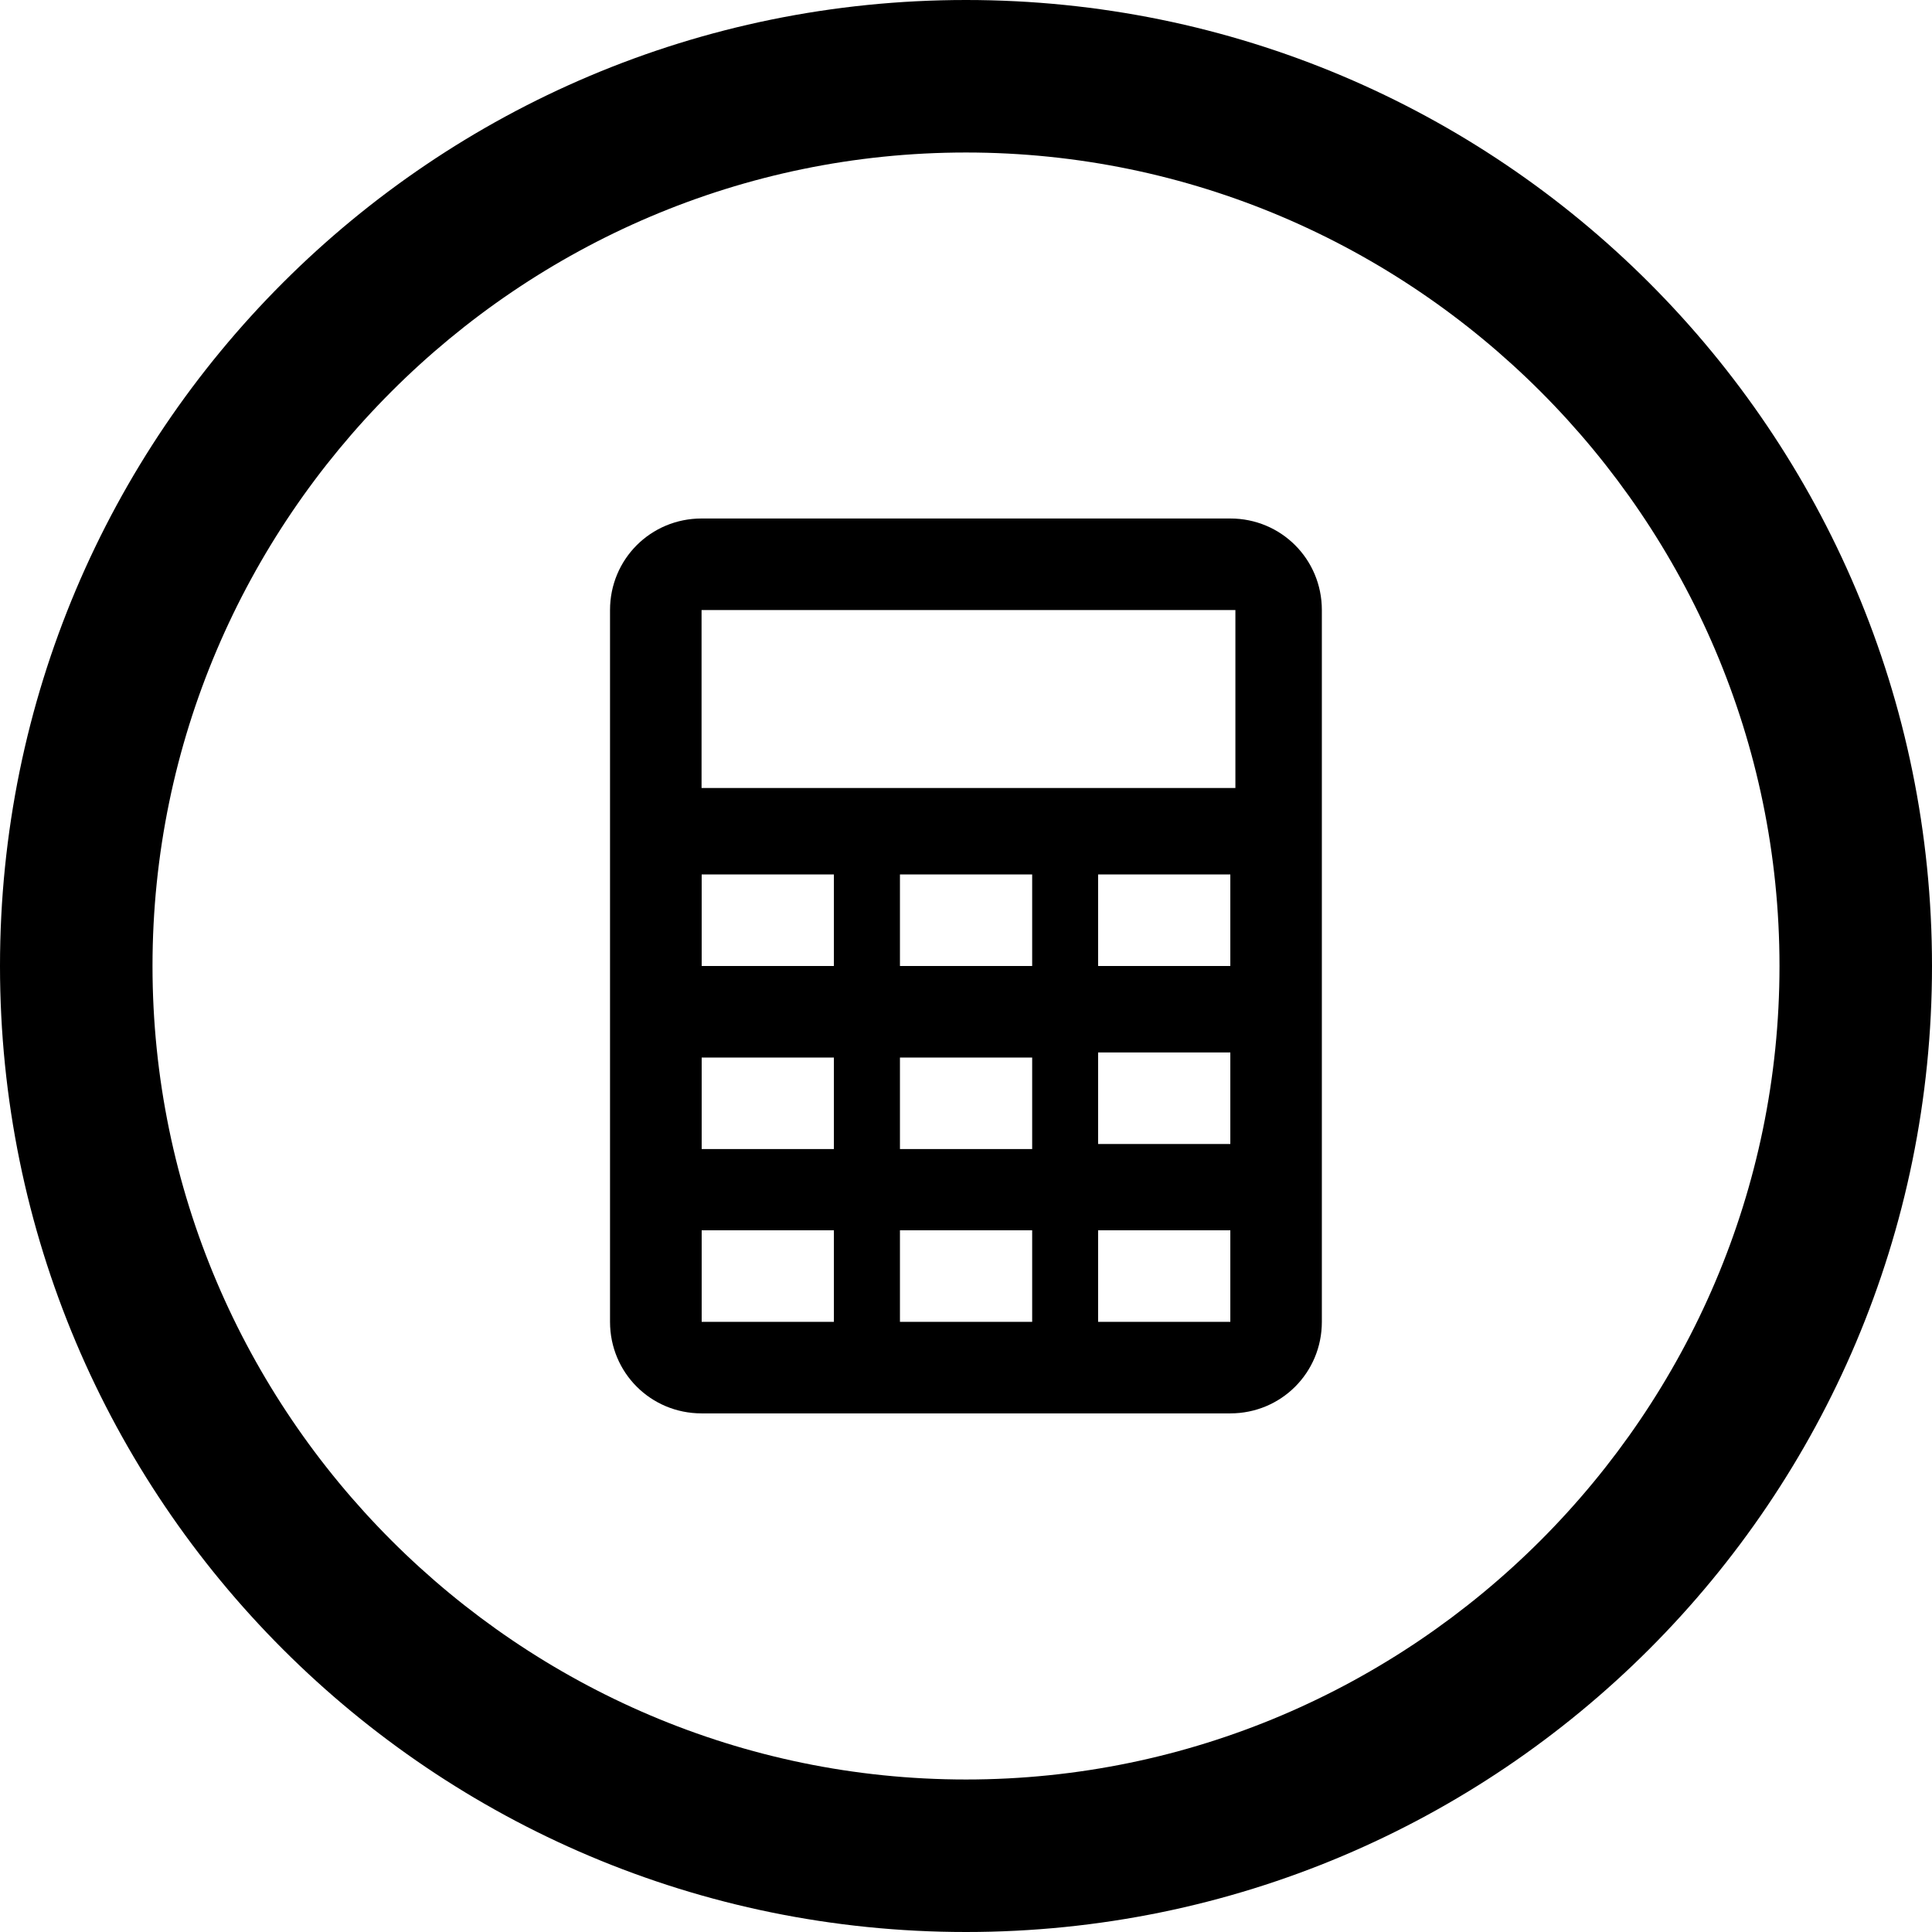 <?xml version="1.0" encoding="utf-8"?>
<!-- Generated by IcoMoon.io -->
<!DOCTYPE svg PUBLIC "-//W3C//DTD SVG 1.1//EN" "http://www.w3.org/Graphics/SVG/1.1/DTD/svg11.dtd">
<svg version="1.1" xmlns="http://www.w3.org/2000/svg" xmlns:xlink="http://www.w3.org/1999/xlink" width="32" height="32" viewBox="0 0 32 32">
<path d="M20.378 21.894h-2.19v-1.516h2.19v1.516zM20.378 18.948h-2.19v-1.516h2.19v1.516zM20.378 16h-2.19v-1.516h2.19v1.516zM20.378 13.052h-8.758v-2.948h8.842v2.948zM11.622 14.484h2.19v1.516h-2.19v-1.516zM11.622 17.516h2.19v1.516h-2.19v-1.516zM11.622 20.378h2.19v1.516h-2.19v-1.516zM14.906 14.484h2.19v1.516h-2.19v-1.516zM14.906 17.516h2.19v1.516h-2.19v-1.516zM14.906 20.378h2.19v1.516h-2.19v-1.516zM20.378 23.41c0.842 0 1.516-0.674 1.516-1.516v-11.79c0-0.842-0.674-1.516-1.516-1.516h-8.758c-0.842 0-1.516 0.674-1.516 1.516v11.79c0 0.842 0.674 1.516 1.516 1.516h8.758z"></path>
<path d="M16 32c-8.842 0-16-7.158-16-16s7.158-16 16-16 16 7.158 16 16-7.158 16-16 16zM16 2.526c-7.41 0-13.474 6.064-13.474 13.474s6.064 13.474 13.474 13.474 13.474-6.064 13.474-13.474-6.064-13.474-13.474-13.474z"></path>
</svg>
